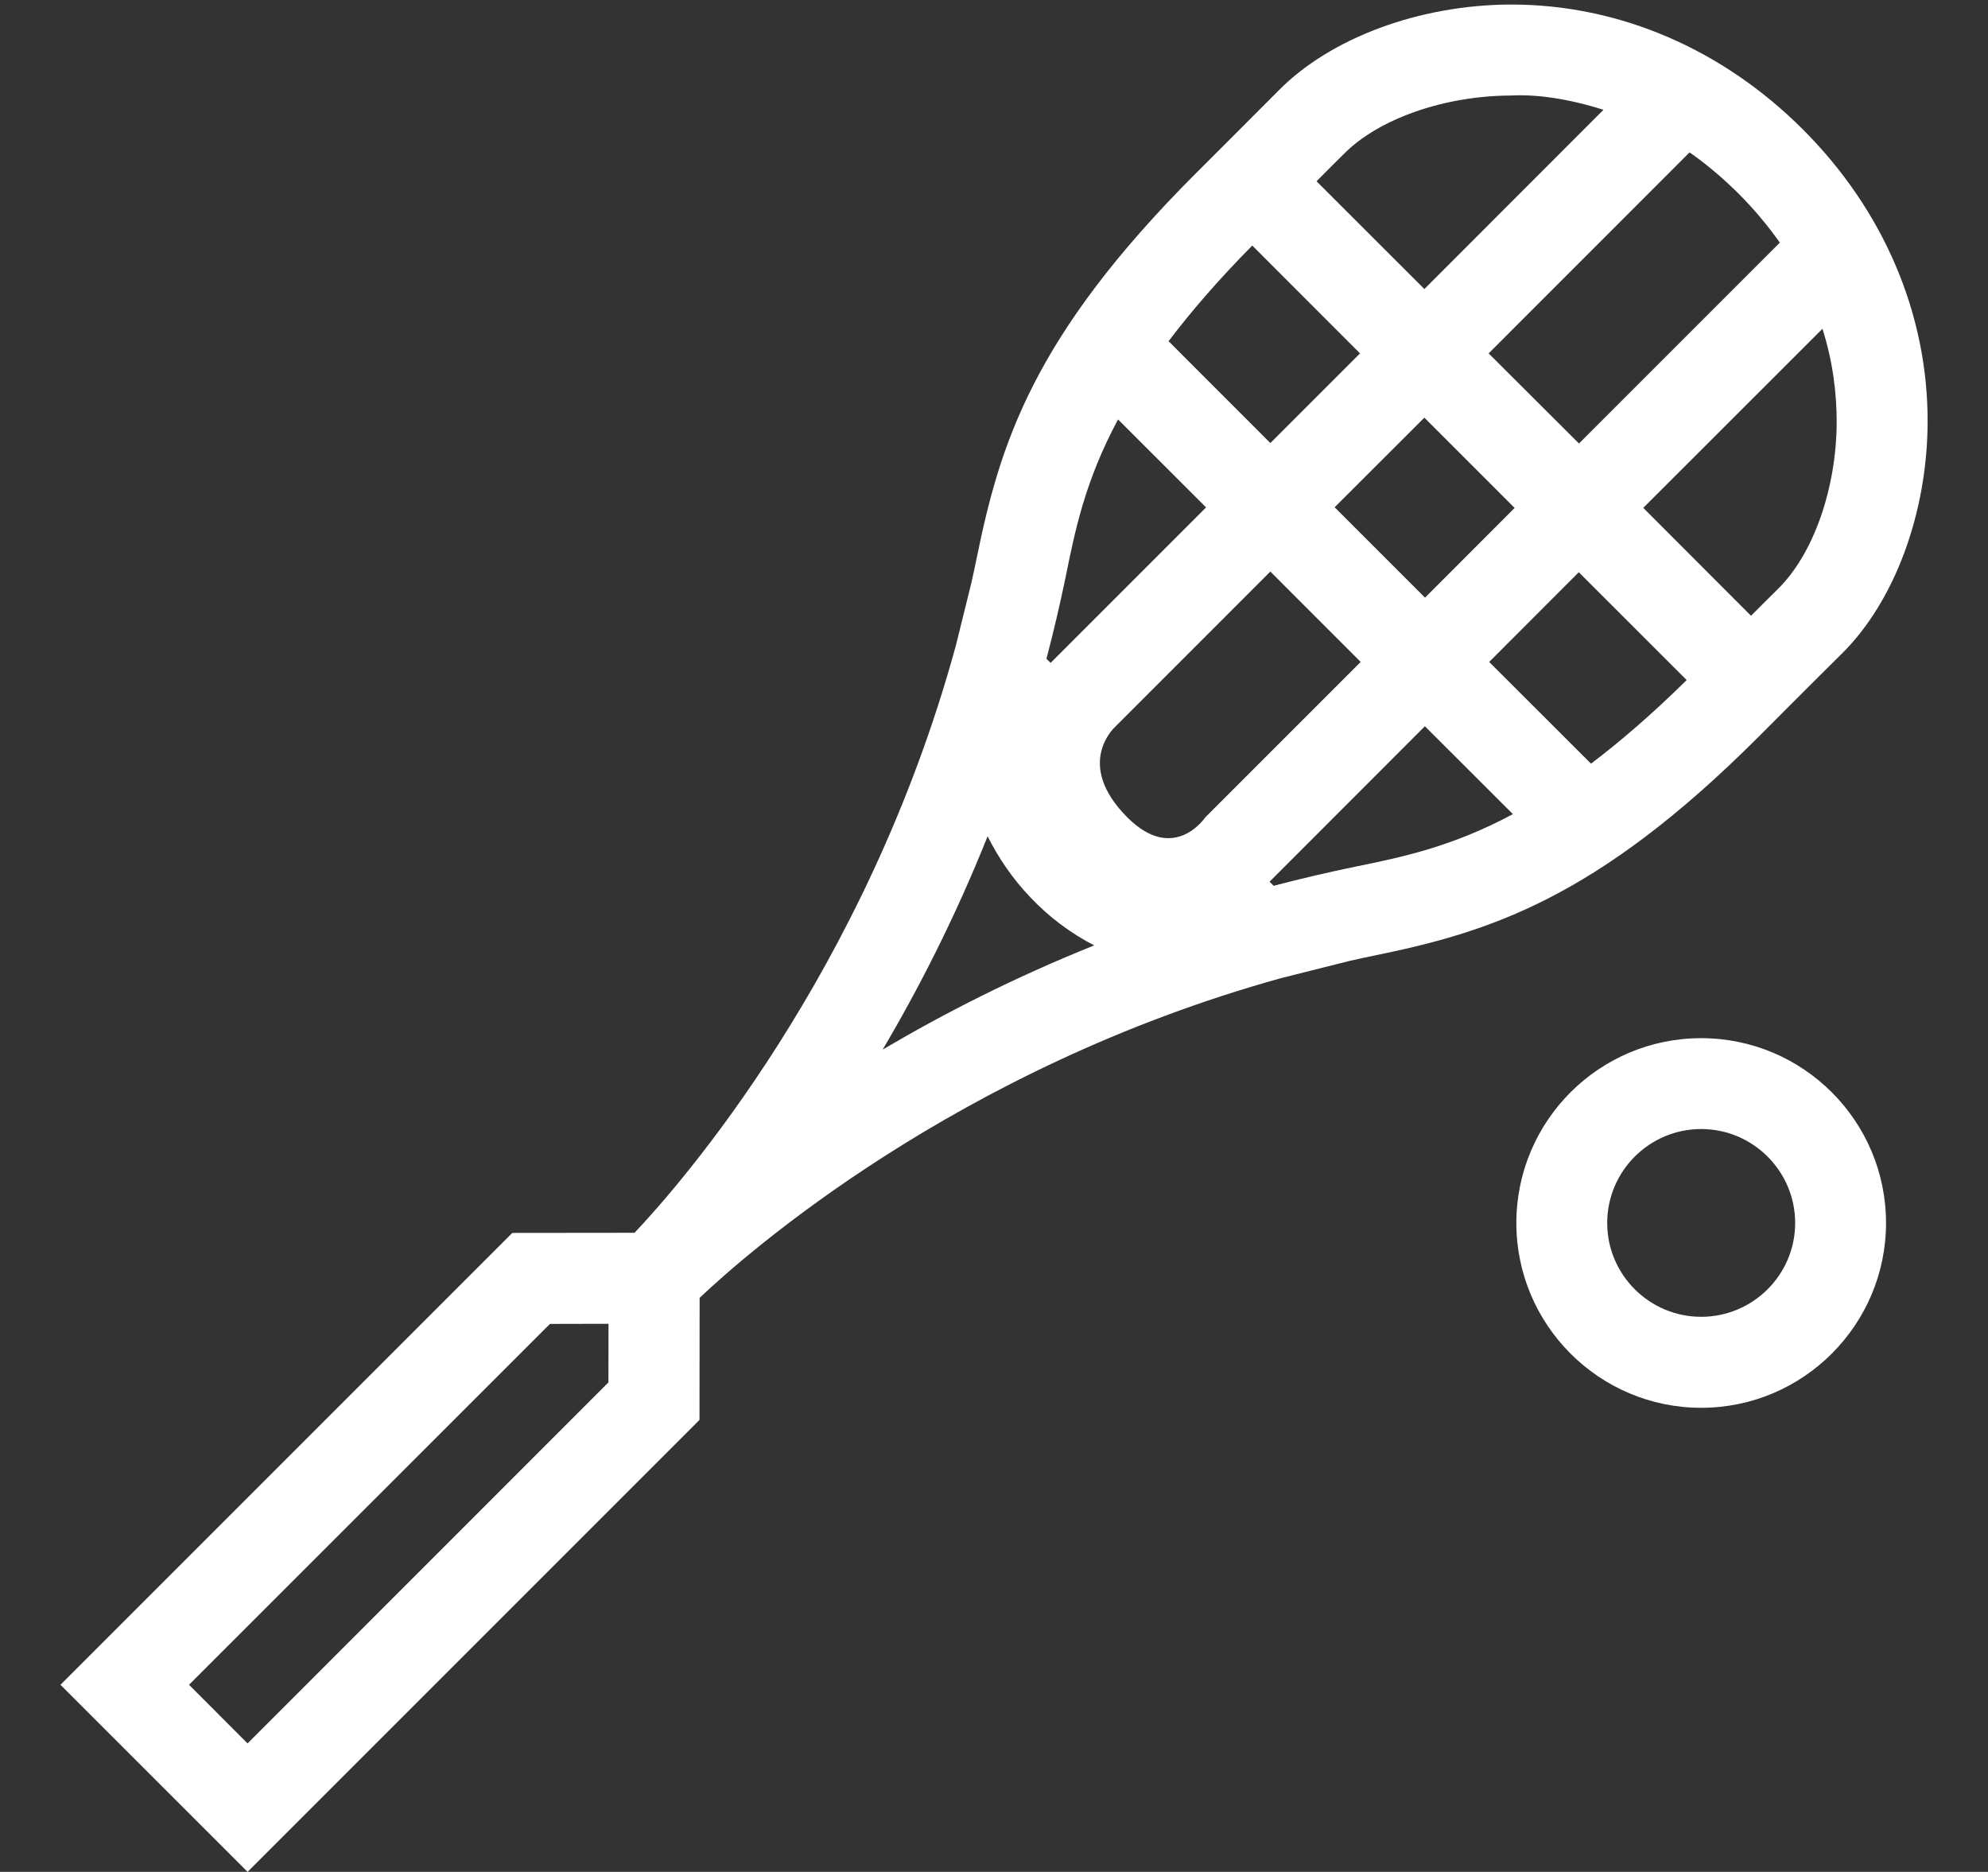 <?xml version="1.0" encoding="utf-8"?>
<!-- Generator: Adobe Illustrator 16.0.0, SVG Export Plug-In . SVG Version: 6.00 Build 0)  -->
<!DOCTYPE svg PUBLIC "-//W3C//DTD SVG 1.1//EN" "http://www.w3.org/Graphics/SVG/1.1/DTD/svg11.dtd">
<svg version="1.1" id="Layer_1" xmlns="http://www.w3.org/2000/svg" xmlns:xlink="http://www.w3.org/1999/xlink" x="0px" y="0px"
	 width="30.217px" height="28.45px" viewBox="0.889 1.778 30.217 28.45" enable-background="new 0.889 1.778 30.217 28.45"
	 xml:space="preserve">
<rect x="0.889" y="1.778" width="30.217" height="28.45" fill="#333333" stroke="none"/>
<path fill="#FFFFFF" d="M4.652,30.228l-2.844-2.843l6.868-6.868l1.858-0.002c0.667-0.705,3.522-3.938,4.885-8.93l0.232-0.938
	c0.028-0.124,0.056-0.249,0.081-0.375c0.353-1.735,0.847-3.373,3.331-5.857c0.002-0.001,0.946-0.945,1.261-1.262
	c0.787-0.798,2.134-1.299,3.516-1.306c0.007,0,0.015,0,0.021,0c1.636,0,3.207,0.674,4.431,1.898l0,0l0,0
	c1.229,1.228,1.902,2.809,1.896,4.449c-0.004,1.383-0.504,2.73-1.304,3.519c-0.318,0.313-1.259,1.257-1.259,1.257
	c-2.481,2.484-4.123,2.979-5.859,3.334c-0.125,0.025-0.249,0.053-0.373,0.081l-1.023,0.257c-4.948,1.37-8.149,4.2-8.847,4.862
	l-0.002,1.855L4.652,30.228z M3.762,27.385l0.89,0.891l5.485-5.487l0.001-0.891l-0.89,0.002L3.762,27.385z M15.9,14.489
	c-0.49,1.228-1.046,2.313-1.595,3.242c0.922-0.545,1.999-1.096,3.215-1.584c-0.364-0.189-0.688-0.433-0.969-0.73
	C16.274,15.128,16.063,14.811,15.9,14.489z M20.186,15.179l0.062,0.062c0.402-0.105,0.816-0.203,1.24-0.29
	c0.709-0.145,1.467-0.301,2.397-0.799l-1.338-1.336L20.186,15.179z M17.835,12.829c0,0-0.622,0.56,0.189,1.372
	c0.71,0.711,1.184,0.001,1.184,0.001l2.363-2.363l-1.373-1.374L17.835,12.829z M23.524,11.839l1.548,1.546
	c0.444-0.337,0.927-0.751,1.454-1.271l-1.64-1.639L23.524,11.839z M16.795,11.791l0.063,0.062l2.363-2.363l-1.338-1.337
	c-0.5,0.931-0.654,1.688-0.797,2.397C16.999,10.973,16.9,11.387,16.795,11.791z M25.866,9.497l1.638,1.64
	c0.164-0.164,0.315-0.316,0.411-0.409c0.537-0.529,0.888-1.525,0.891-2.536c0-0.402-0.049-0.891-0.216-1.417L25.866,9.497z
	 M21.175,9.488l1.374,1.374l1.362-1.364l-1.372-1.372L21.175,9.488z M23.516,7.149l1.373,1.37l3.053-3.053
	c-0.175-0.248-0.381-0.498-0.626-0.744l0,0c-0.248-0.246-0.497-0.454-0.746-0.628L23.516,7.149z M18.651,6.964l1.547,1.548
	l1.363-1.363L19.923,5.51C19.403,6.036,18.988,6.519,18.651,6.964z M20.9,4.533l1.639,1.638l2.722-2.724
	C24.735,3.28,24.25,3.208,23.843,3.23c-1.01,0.006-2.006,0.356-2.534,0.894C21.212,4.219,21.063,4.369,20.9,4.533z M26.746,23.175
	c-1.55,0-2.809-1.261-2.809-2.809c0-1.55,1.259-2.809,2.809-2.809s2.81,1.259,2.81,2.809C29.556,21.914,28.296,23.175,26.746,23.175
	z M26.746,18.938c-0.787,0-1.428,0.641-1.428,1.428c0,0.786,0.641,1.426,1.428,1.426c0.788,0,1.429-0.64,1.429-1.426
	C28.175,19.579,27.533,18.938,26.746,18.938z"/>
</svg>
